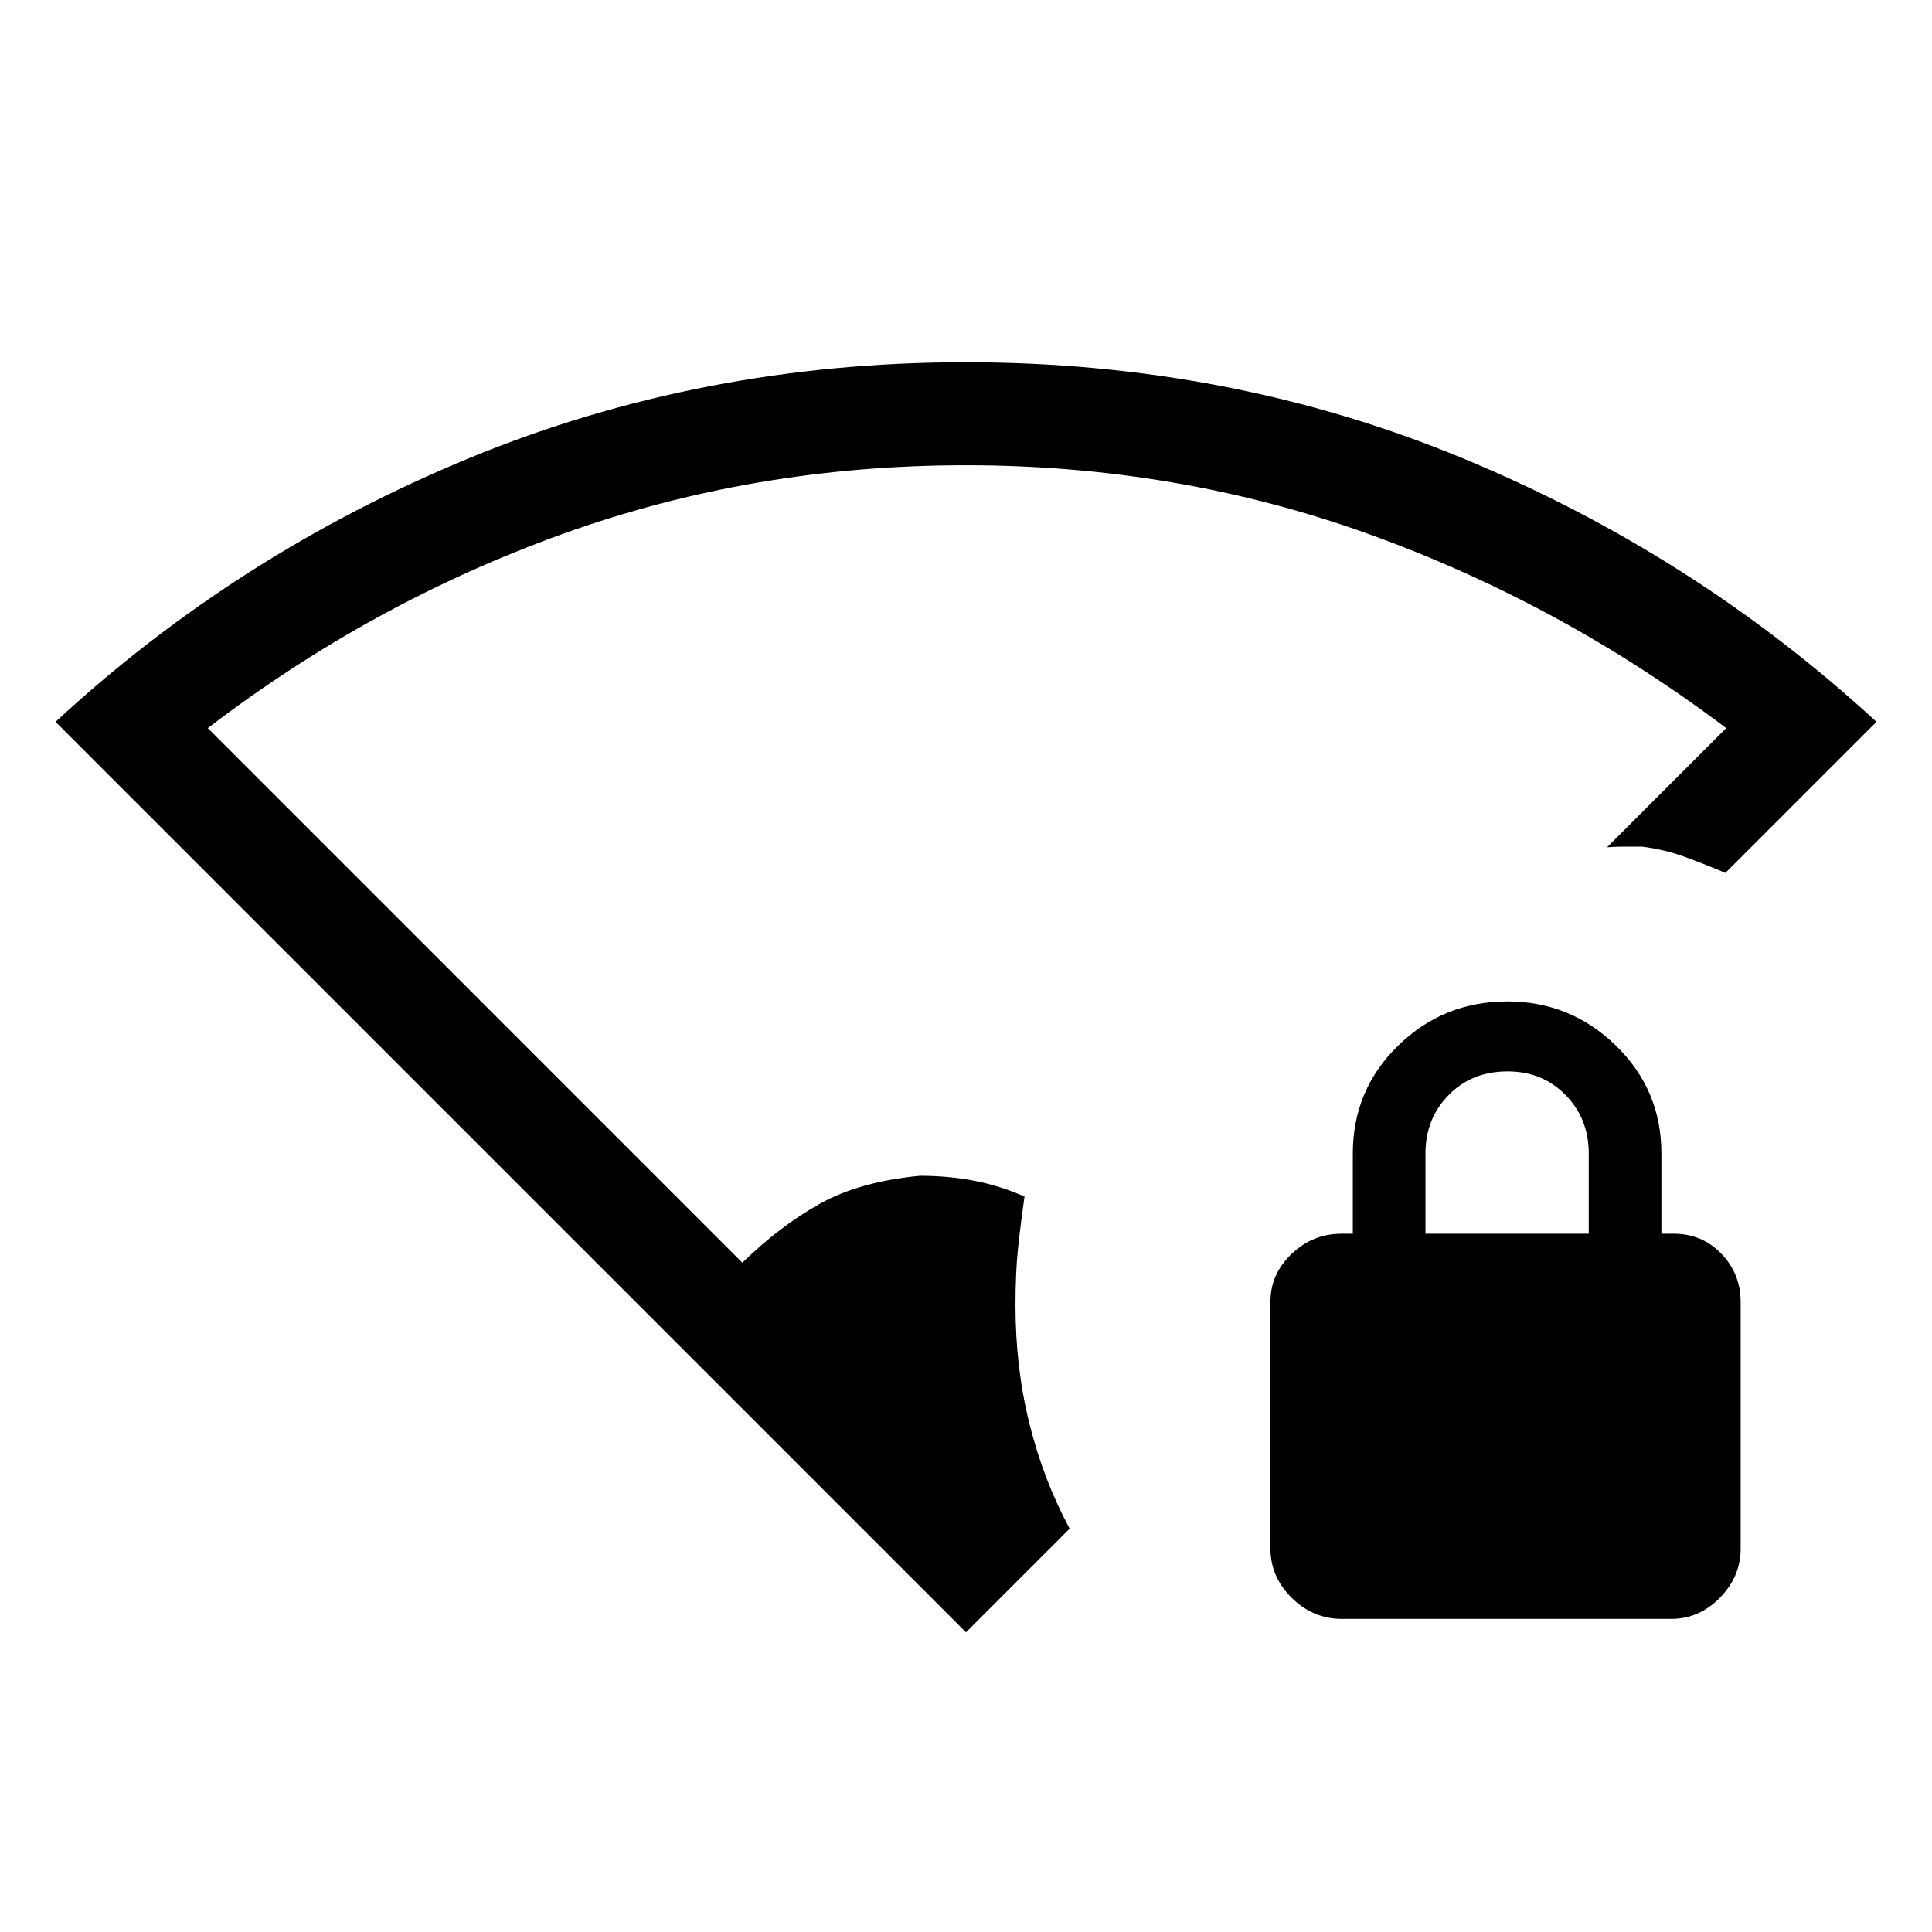 <svg xmlns="http://www.w3.org/2000/svg" height="40" viewBox="0 -960 960 960" width="40"><path d="M480-148.92 27.59-601.33q90.15-83.44 205.63-131.05Q348.69-780 479.68-780q131.7 0 246.92 47.62 115.22 47.61 205.81 131.05l-75.08 75.07q-9.51-4.07-19.94-7.89-10.43-3.83-21.52-5.18h-9q-4 0-8.33.33l59.2-59.21q-82.33-62.08-177.4-96.35-95.08-34.26-200.48-34.26-105.41 0-200.21 34.1-94.8 34.1-176.39 96.51l265.61 265.62q18.87-18.33 38.59-29.32 19.72-10.99 49.62-13.86 14.33 0 27.16 2.5 12.84 2.5 24.84 7.83-2.08 14.61-3.28 26.27-1.21 11.66-1.21 27.84 0 31.09 6.99 58.98 6.98 27.89 19.93 51.91L480-148.92Zm186.75-6.67q-14.24 0-24.85-10.42-10.62-10.42-10.62-24.57v-122.58q0-13.74 10.5-23.78 10.5-10.03 24.76-10.03h5.67v-39.85q0-31.63 22.5-53.61 22.51-21.98 54.34-21.98 31.31 0 53.9 21.98t22.59 53.61v39.85h6.33q13.84 0 23.44 9.92 9.61 9.92 9.61 24.07v122.58q0 13.74-10.29 24.27-10.3 10.54-24.25 10.54H666.75Zm41.56-191.38h81.13v-39.85q0-17.31-11.5-29.06-11.5-11.76-28.81-11.76-17.82 0-29.32 11.76-11.5 11.75-11.5 29.06v39.85Z"/></svg>
